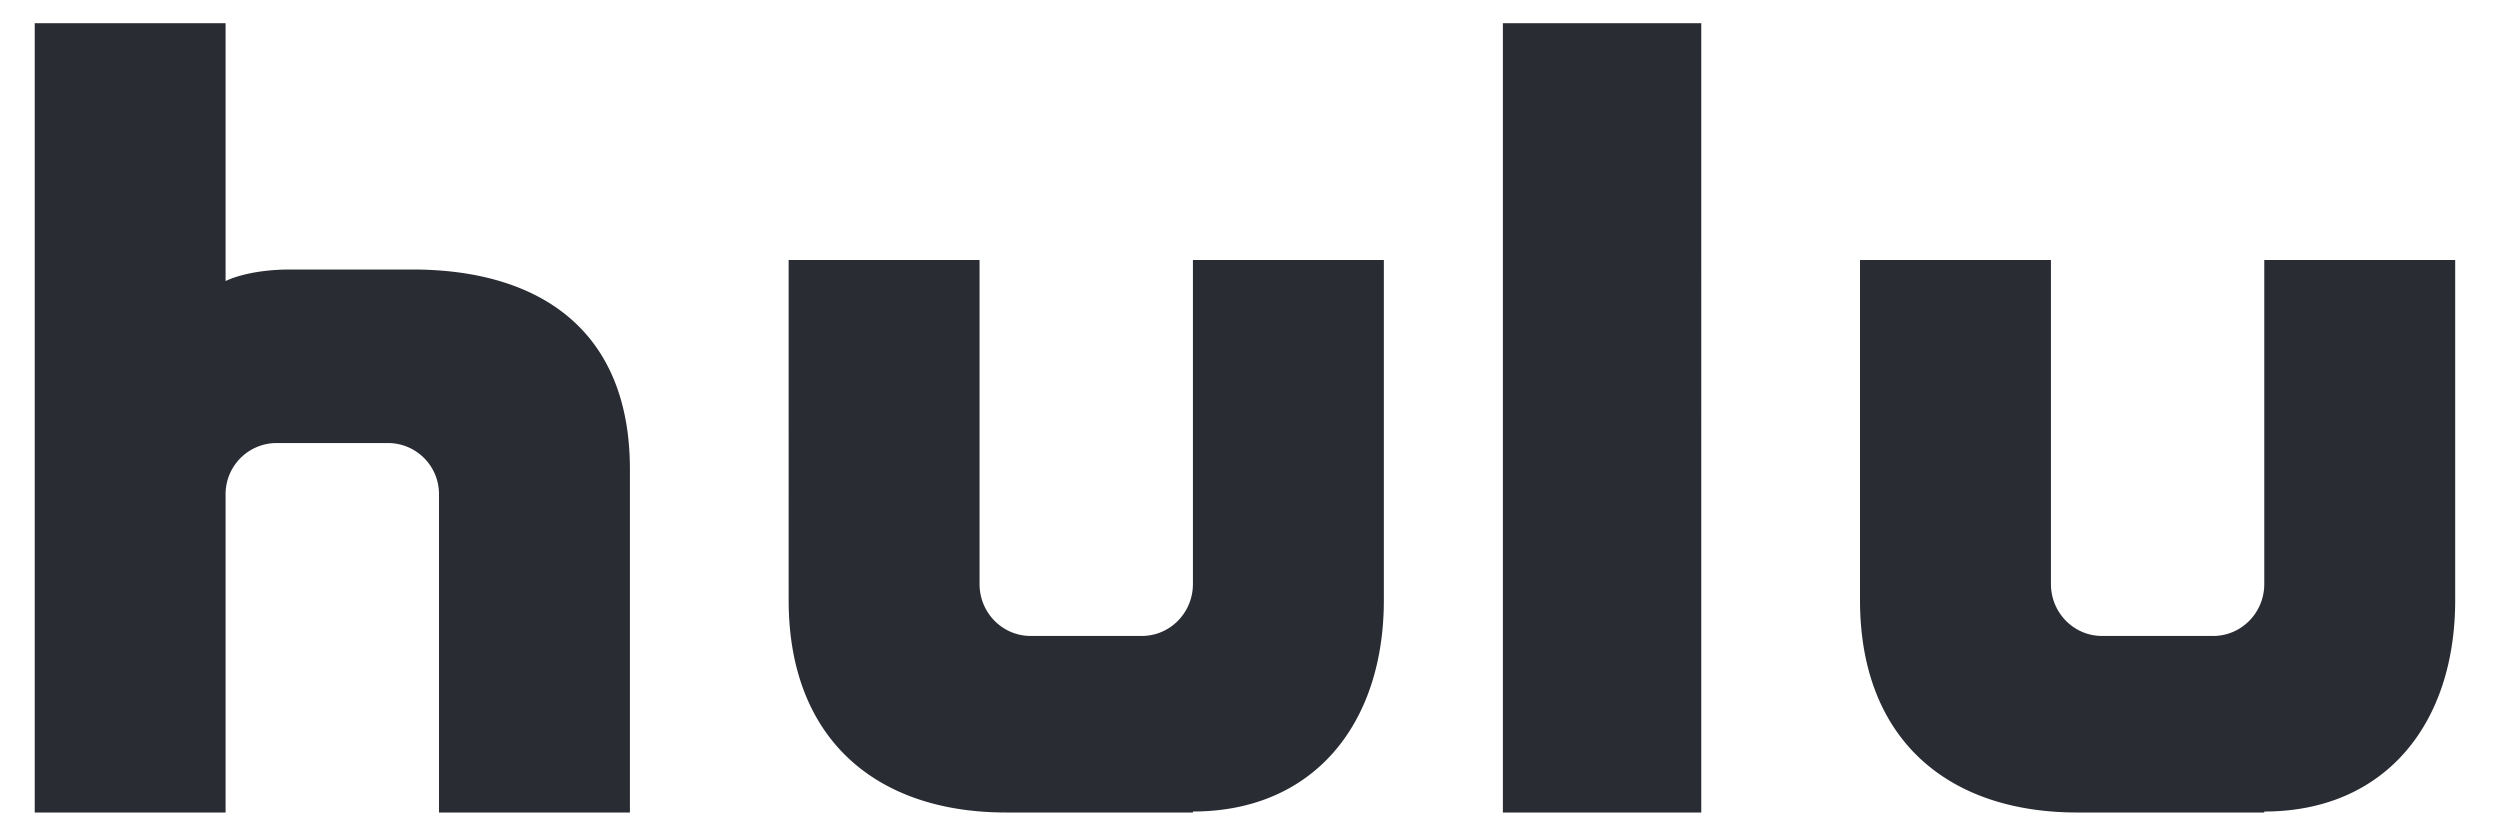 <svg width="150" height="50" viewBox="11 8 118 48" xmlns="http://www.w3.org/2000/svg"><path fill="#292C33" d="M84.566 54.801V9.337h11.427V54.8H84.566zm-17.854-13.16V22.975H77.71v19.595c0 7.207-4.118 12.173-10.997 12.173v.057H55.946c-7.468 0-12.52-4.22-12.52-12.23V22.976h10.996V41.64c0 1.654 1.317 2.991 2.946 2.991h6.398c1.629 0 2.946-1.337 2.946-2.99zm61.71-18.665h10.997v19.595c0 7.207-4.118 12.173-10.996 12.173v.057h-10.767c-7.468 0-12.52-4.22-12.52-12.23V22.976h10.998V41.64c0 1.654 1.317 2.991 2.946 2.991h6.397c1.628 0 2.945-1.337 2.945-2.99V22.975zm-106.657.548c6.96 0 12.518 3.199 12.518 11.511v19.766H23.286V36.456a2.939 2.939 0 0 0-2.945-2.937h-6.4a2.942 2.942 0 0 0-2.947 2.937V54.8H0V9.337h10.994v14.852s1.244-.665 3.717-.665h7.054z"/></svg>